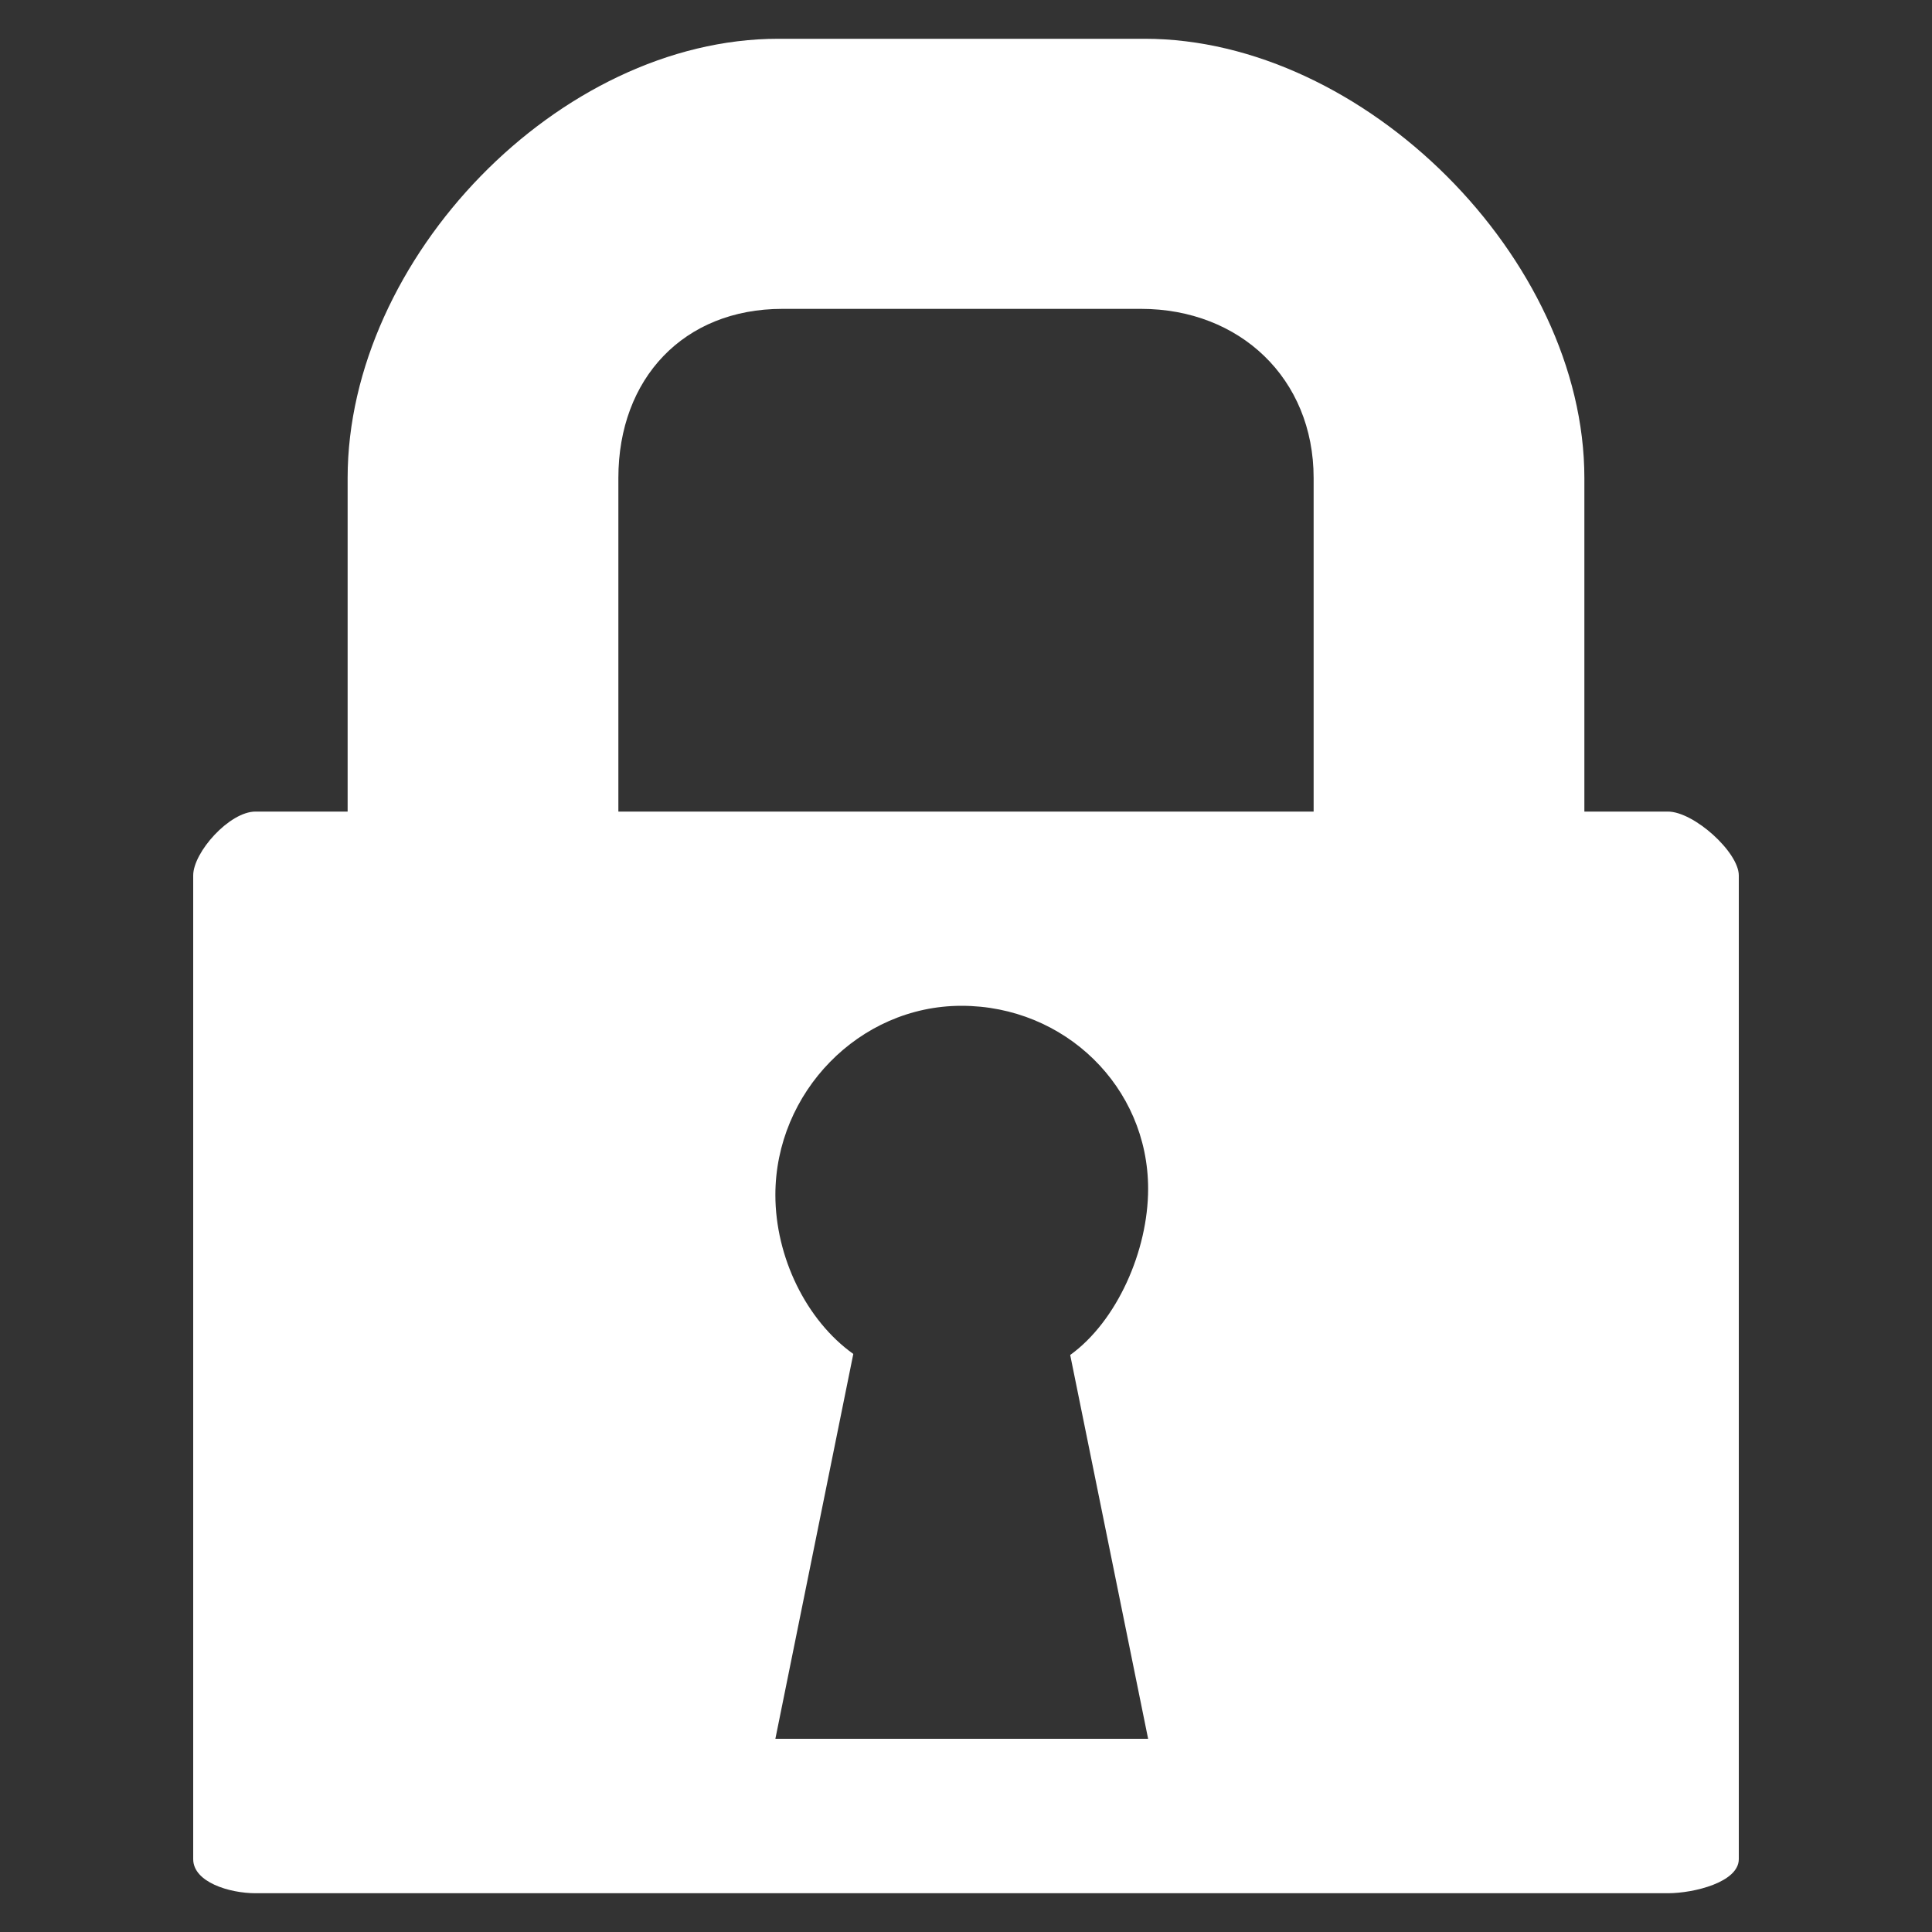 <svg xmlns="http://www.w3.org/2000/svg" xlink="http://www.w3.org/1999/xlink" width="20px" height="20px" viewBox="0 0 15 15" version="1.1">
  <rect x="0" y="0" width="15" height="15" fill="#333333" stroke="none"/>
  <g id="surface1">
    <path d="M 12.949 6.301 L 12.301 6.301 L 12.301 3.711 C 12.301 2.008 10.59 0.301 8.887 0.301 L 6.043 0.301 C 4.34 0.301 2.699 2.008 2.699 3.711 L 2.699 6.301 L 1.984 6.301 C 1.781 6.301 1.5 6.617 1.5 6.797 L 1.5 14.434 C 1.5 14.613 1.781 14.699 1.984 14.699 L 12.949 14.699 C 13.152 14.699 13.5 14.613 13.5 14.434 L 13.5 6.797 C 13.5 6.617 13.152 6.301 12.949 6.301 Z M 8.914 13.5 L 6.02 13.5 L 6.625 10.512 C 6.258 10.25 6.02 9.758 6.02 9.277 C 6.02 8.484 6.668 7.809 7.465 7.809 C 8.266 7.809 8.914 8.438 8.914 9.23 C 8.914 9.711 8.672 10.258 8.309 10.52 Z M 10.199 6.301 L 4.801 6.301 L 4.801 3.711 C 4.801 2.938 5.309 2.398 6.074 2.398 L 8.859 2.398 C 9.625 2.398 10.199 2.938 10.199 3.711 Z M 10.199 6.301 " fill="#FFFFFF"/>
  </g>
</svg>
